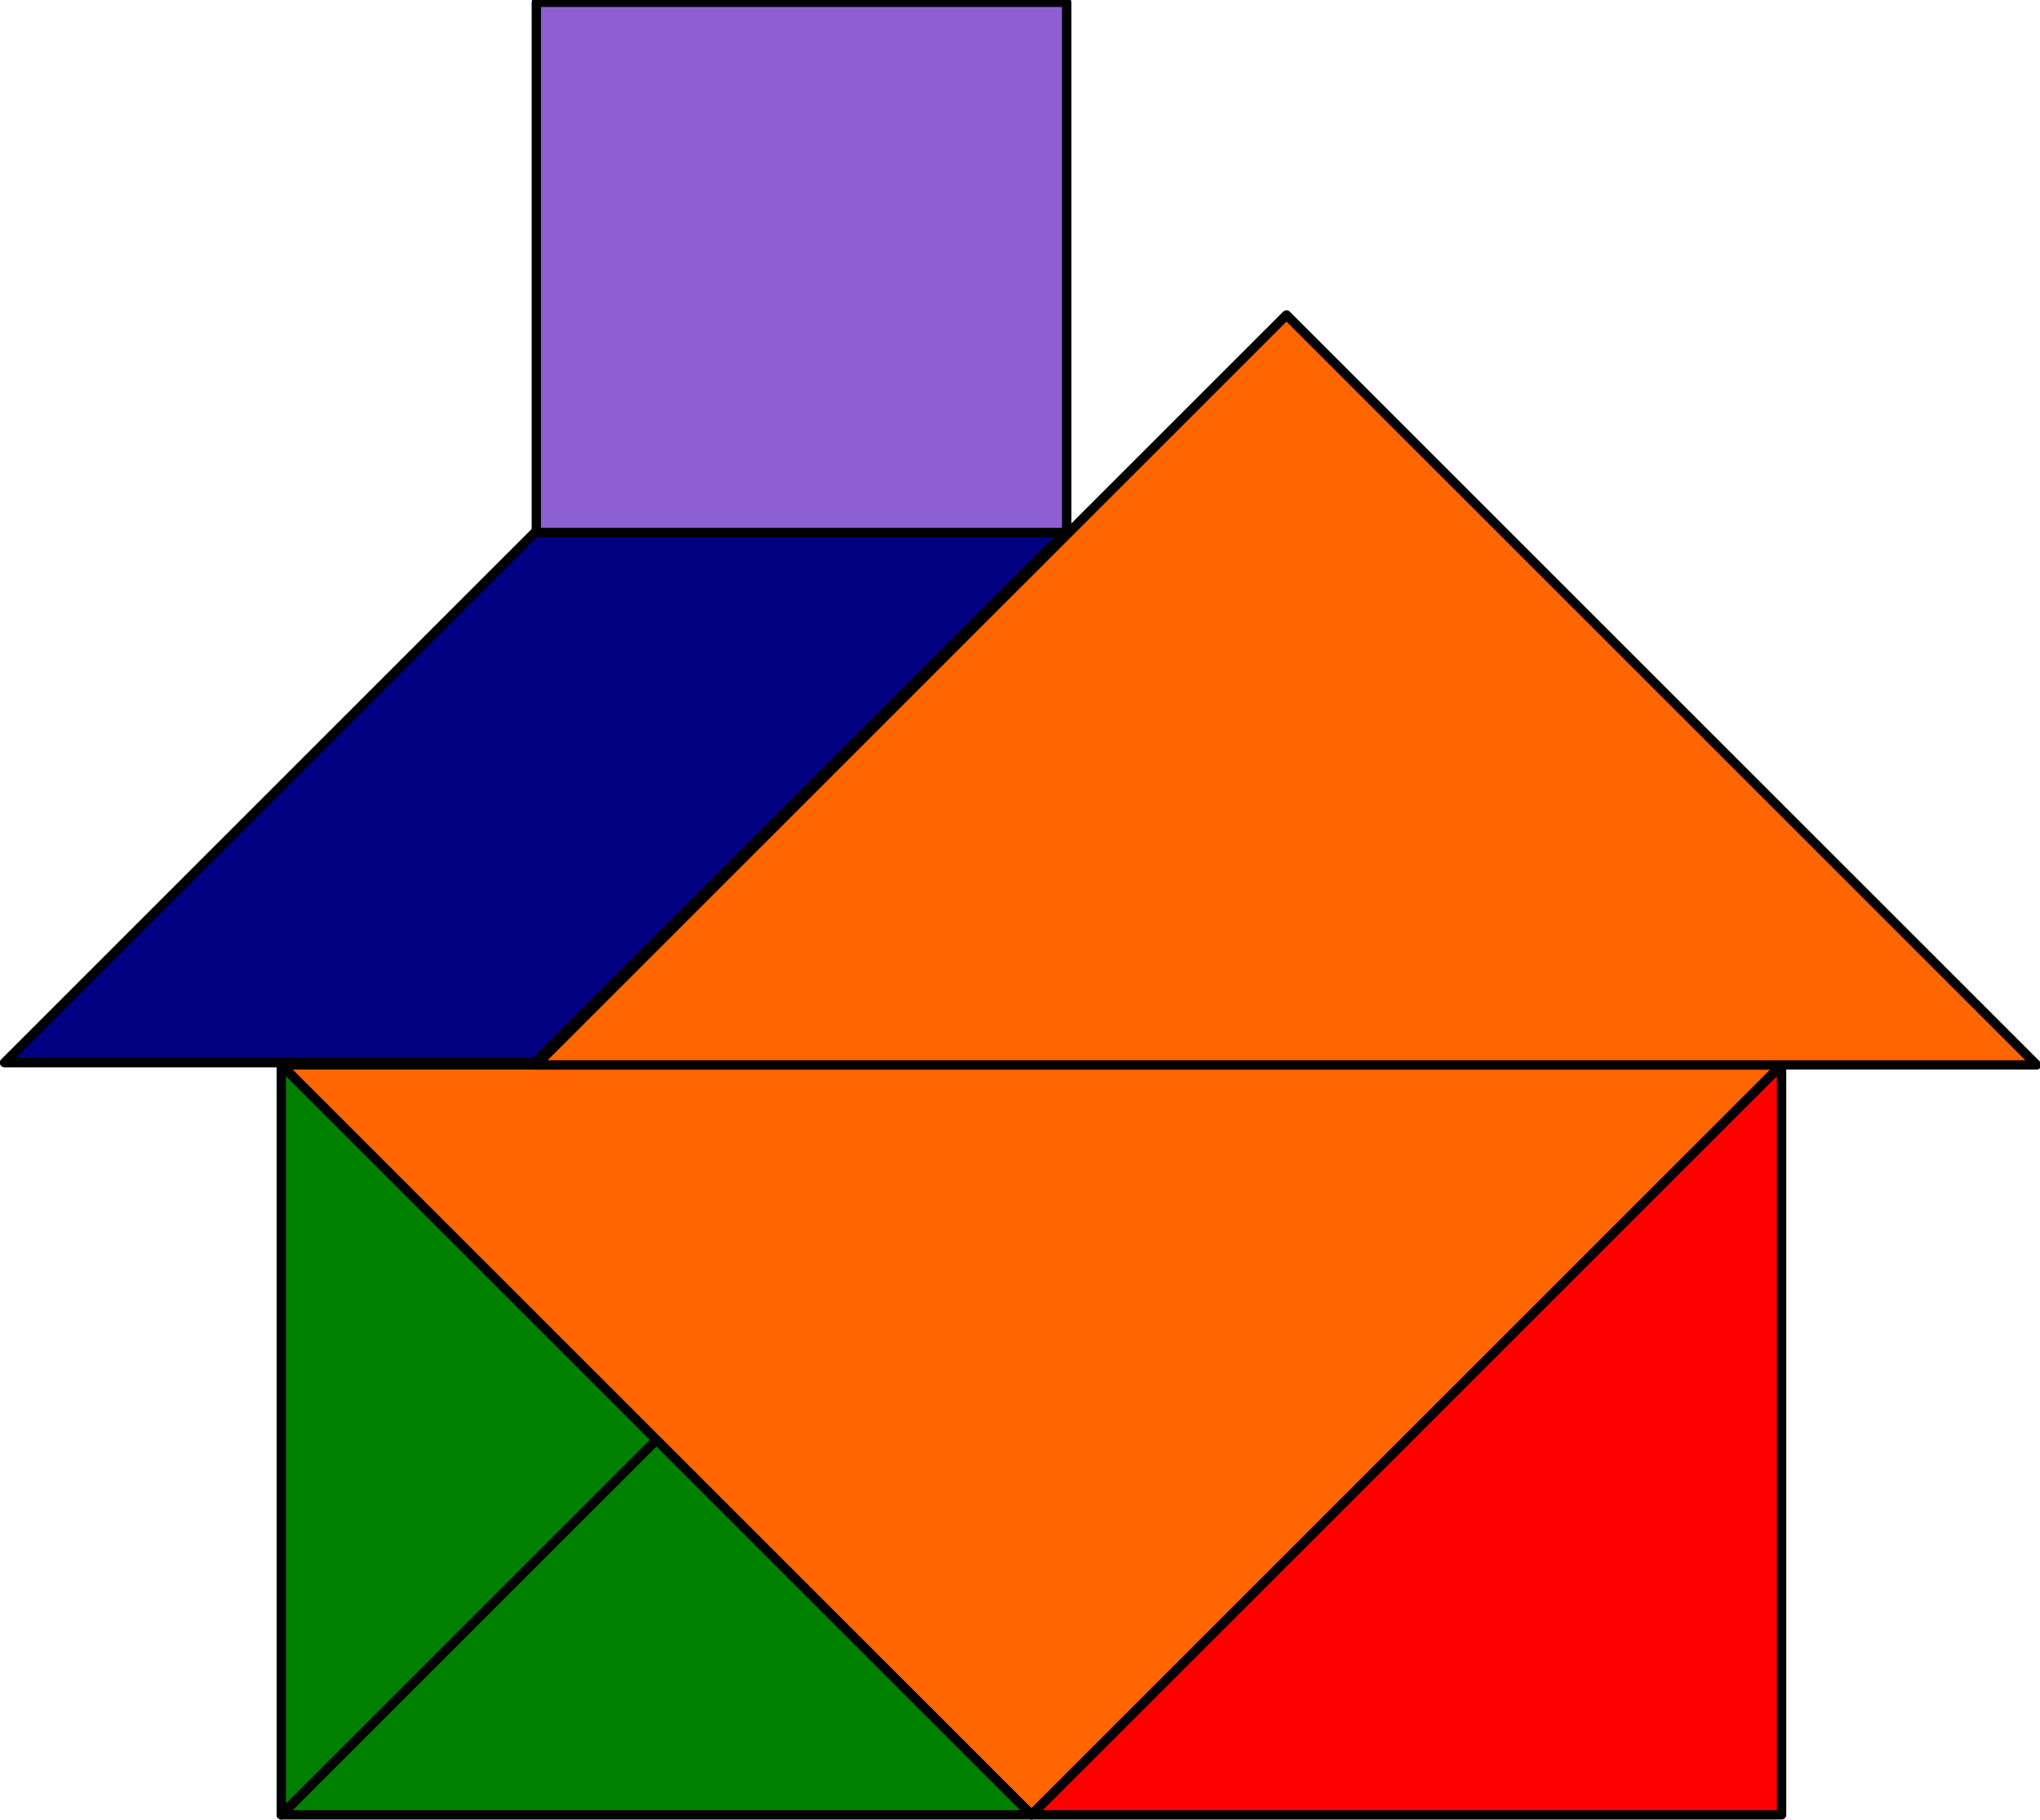 <svg id="tangram" version="1.1" viewBox="0 0 5.439 4.853" xml:space="preserve" xmlns="http://www.w3.org/2000/svg"><g transform="translate(-256.07 -103)" stroke="#000" stroke-linecap="round" stroke-linejoin="round" stroke-width=".025"><path d="m256.82 105.84h4l-2 2z" fill="#f60" style="paint-order:normal"/><path d="m256.82 107.84 1-1 1 1z" fill="#008000" style="paint-order:normal"/><path d="m256.82 105.84 1 1-1 1z" fill="#008000" style="paint-order:normal"/><path d="m260.82 105.84-2 2h2z" fill="#f00" style="paint-order:normal"/><path d="m257.5 105.84h4l-2-2z" fill="#f60" style="paint-order:normal"/><path d="m258.91 104.42-1.414-1e-5 -1.414 1.414 1.414 1e-5z" fill="#000080" style="paint-order:normal"/><path d="m257.5 104.42v-1.414h1.414v1.414z" fill="#8d5fd3" style="paint-order:normal"/></g></svg>
